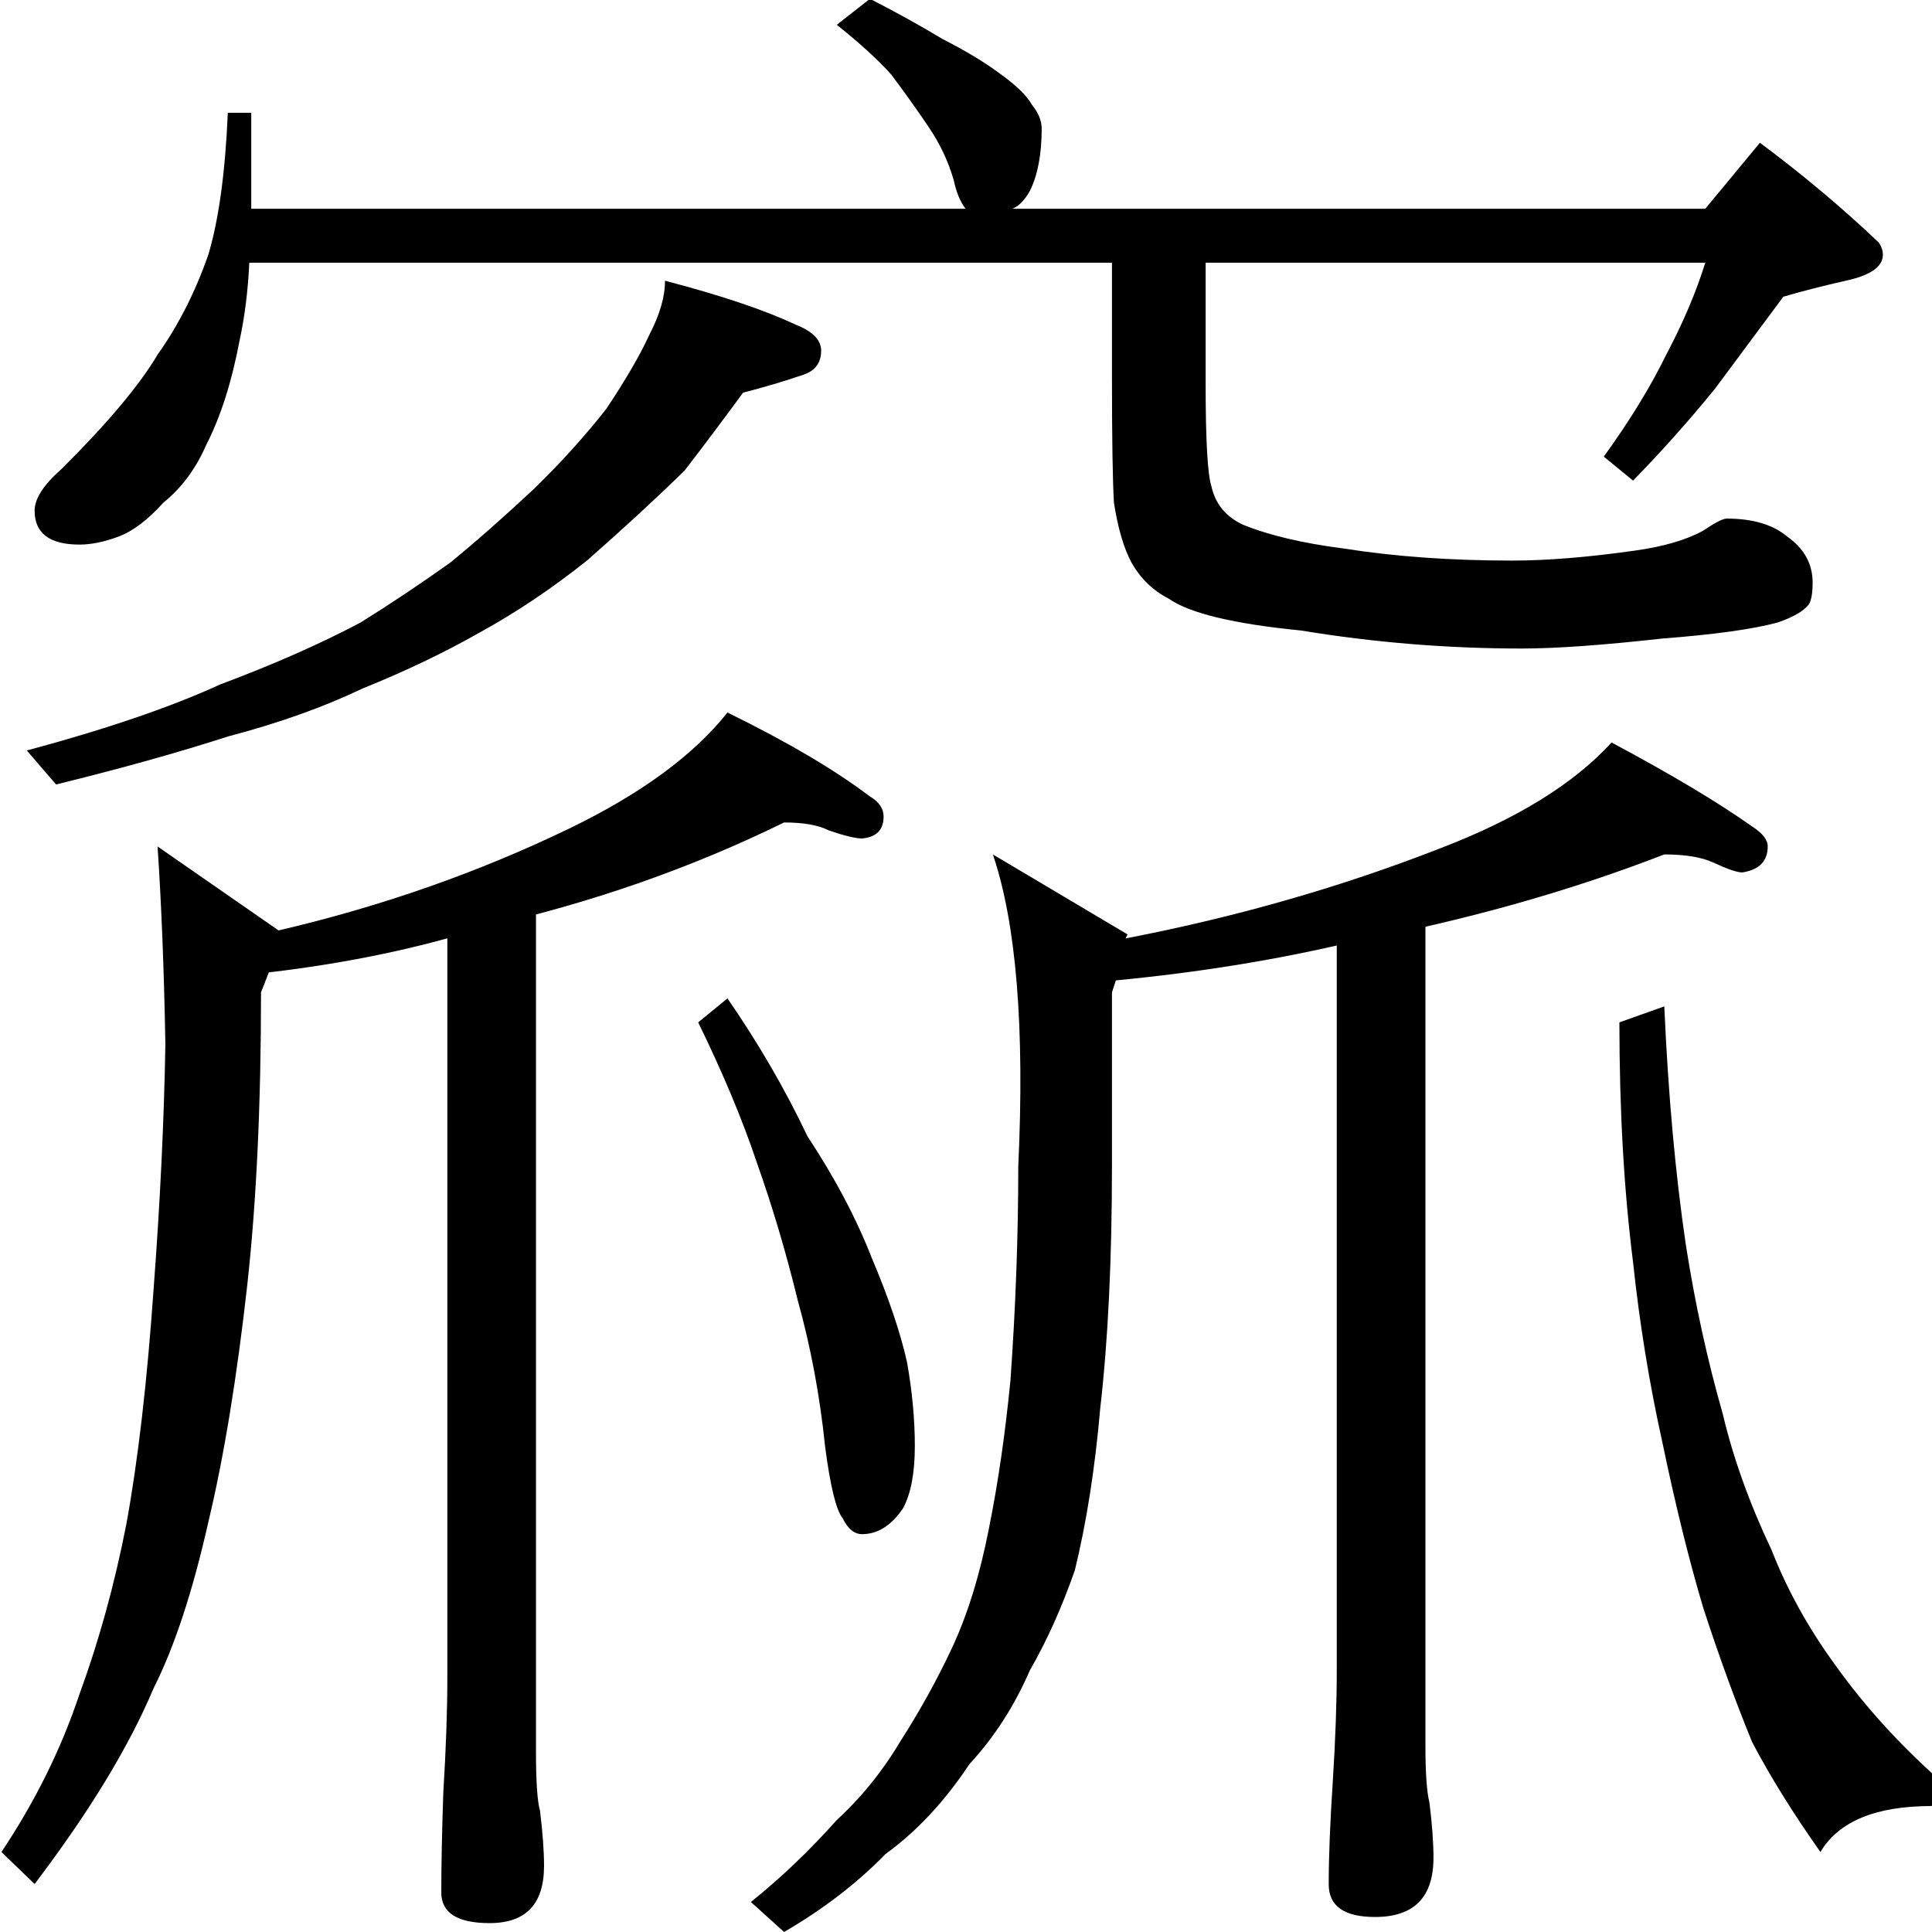 <?xml version="1.0" encoding="utf-8"?>
<!-- Generator: Adobe Illustrator 16.0.3, SVG Export Plug-In . SVG Version: 6.00 Build 0)  -->
<!DOCTYPE svg PUBLIC "-//W3C//DTD SVG 1.1//EN" "http://www.w3.org/Graphics/SVG/1.1/DTD/svg11.dtd">
<svg version="1.1"
	 id="svg2985" sodipodi:docname="Z1198.svg" inkscape:version="0.48.2 r9819" xmlns:dc="http://purl.org/dc/elements/1.1/" xmlns:cc="http://creativecommons.org/ns#" xmlns:rdf="http://www.w3.org/1999/02/22-rdf-syntax-ns#" xmlns:svg="http://www.w3.org/2000/svg" xmlns:sodipodi="http://sodipodi.sourceforge.net/DTD/sodipodi-0.dtd" xmlns:inkscape="http://www.inkscape.org/namespaces/inkscape"
	 xmlns="http://www.w3.org/2000/svg" xmlns:xlink="http://www.w3.org/1999/xlink" x="0px" y="0px" width="1000px" height="1000px"
	 viewBox="0 0 1000 1000" enable-background="new 0 0 1000 1000" xml:space="preserve">
<sodipodi:namedview  inkscape:window-maximized="1" inkscape:current-layer="layer2" inkscape:window-y="-8" inkscape:guide-bbox="true" inkscape:pageopacity="0.0" inkscape:pageshadow="2" inkscape:window-width="1280" inkscape:window-height="974" inkscape:window-x="1272" inkscape:cy="500" inkscape:cx="377.67846" inkscape:zoom="0.454" showguides="true" showgrid="false" id="base" pagecolor="#ffffff" bordercolor="#666666" borderopacity="1.0">
	<sodipodi:guide  position="200" orientation="horizontal" id="guide5596"></sodipodi:guide>
</sodipodi:namedview>
<g id="layer1" inkscape:groupmode="layer" inkscape:label="Layer 1">
	<g id="text2988" transform="scale(0.993,1.007)">
	</g>
</g>
<g id="layer2" inkscape:groupmode="layer" inkscape:label="謘潭">
	<g id="text2995" transform="scale(0.988,1.012)">
		
			<path id="path3000" sodipodi:nodetypes="cccccccccccccccccccccccccccccccccccccccccccccscccccccccccccccccccccccccccccccccccccccccccccccccccccccccccccccccccccccccccccccccccccccccccccccccccccccccccc" inkscape:connector-curvature="0" d="
			M455.75-0.601c13.634,6.818,26.245,13.634,37.832,20.45c12.269,6.136,22.153,11.929,29.651,17.382
			c8.862,6.136,14.655,11.589,17.382,16.359c3.408,4.091,5.112,8.181,5.112,12.27c0,12.952-2.045,23.518-6.136,31.697
			c-2.727,4.773-5.795,7.84-9.201,9.203H893.37L922,73.017c22.493,16.36,43.284,33.402,62.369,51.124
			c1.362,2.045,2.044,4.091,2.045,6.135c-0.001,6.136-6.476,10.566-19.427,13.292c-12.269,2.727-23.177,5.454-32.718,8.18
			c-10.908,14.315-22.836,29.993-35.787,47.033c-13.635,16.36-27.948,32.038-42.943,47.034l-15.337-12.27
			c13.632-18.404,24.537-35.786,32.718-52.146c8.862-16.358,15.678-32.036,20.45-47.033H631.617v62.371
			c-0.001,28.63,1.022,46.012,3.068,52.146c2.044,8.862,7.497,15.338,16.36,19.427c13.633,5.454,31.356,9.544,53.168,12.27
			c26.585,4.091,55.895,6.136,87.932,6.135c18.404,0,39.875-1.704,64.417-5.112c14.995-2.044,26.923-5.453,35.786-10.225
			c6.136-4.089,10.224-6.134,12.27-6.135c13.632,0,24.198,3.068,31.698,9.202c8.861,6.135,13.291,13.974,13.292,23.517
			c-0.001,5.454-0.683,9.203-2.044,11.247c-2.728,3.409-8.181,6.476-16.36,9.202c-12.954,3.409-33.061,6.136-60.326,8.18
			c-31.358,3.409-55.896,5.113-73.618,5.112c-38.855,0-77.369-3.067-115.54-9.203c-35.445-3.408-58.622-8.861-69.529-16.359
			c-8.18-4.089-14.655-10.224-19.426-18.404c-4.089-7.498-7.157-17.723-9.201-30.674c-0.683-11.588-1.025-33.06-1.024-64.416
			v-58.281H130.605c-0.682,14.315-2.386,27.607-5.112,39.876c-4.09,21.132-9.884,38.855-17.382,53.169
			c-5.454,12.27-12.952,22.154-22.494,29.652c-8.181,8.862-16.02,14.656-23.518,17.382c-7.498,2.727-14.314,4.09-20.449,4.09
			c-15.678,0-23.517-5.793-23.517-17.382c0-6.134,4.771-13.291,14.313-21.472c23.859-23.175,40.558-42.602,50.101-58.281
			c10.907-14.996,19.767-32.036,26.585-51.124c5.454-17.722,8.862-41.92,10.224-72.595h12.27v49.079h374.225
			c-2.727-3.408-4.772-8.179-6.135-14.315c-2.727-9.542-7.158-18.745-13.292-27.607c-6.137-8.861-12.611-17.722-19.427-26.585
			c-6.817-7.497-16.362-16.018-28.63-25.562L455.75-0.601z M348.39,143.568c29.31,7.499,52.146,14.997,68.506,22.494
			c8.862,3.409,13.292,7.84,13.292,13.292c0,6.136-3.068,10.225-9.2,12.27c-10.226,3.409-20.791,6.476-31.698,9.203
			c-10.225,13.634-20.45,26.925-30.674,39.876c-14.996,14.316-32.036,29.653-51.124,46.012
			c-18.405,14.315-37.148,26.585-56.236,36.809c-18.405,10.225-38.854,19.768-61.348,28.629
			c-20.45,9.544-43.967,17.724-70.551,24.539c-25.903,8.18-55.895,16.36-89.978,24.539l-15.337-17.382
			c41.581-10.906,75.322-22.153,101.225-33.742c27.947-10.224,52.485-20.79,73.618-31.697c15.678-9.542,31.356-19.767,47.033-30.674
			c13.634-10.906,28.289-23.517,43.968-37.832c14.313-13.633,26.923-27.266,37.83-40.899c10.225-14.996,17.723-27.606,22.494-37.831
			C345.663,160.95,348.39,151.748,348.39,143.568L348.39,143.568z M410.763,420.658c-48.398,23.175-100.204,40.899-155.416,53.167
			c-34.764,10.907-72.936,18.746-114.517,23.517l-4.09,10.225c0,57.258-2.386,107.019-7.156,149.281
			c-5.454,47.715-12.269,88.273-20.45,121.674c-8.18,35.448-17.722,63.736-28.63,84.867
			c-12.951,29.992-33.742,63.392-62.369,100.202L0.751,947.234c17.723-25.903,31.356-52.829,40.899-80.775
			c10.225-27.266,18.405-56.237,24.539-86.91c6.135-32.72,10.906-72.937,14.313-120.651c3.41-44.307,5.453-85.887,6.136-124.742
			c-0.683-37.49-2.044-71.232-4.089-101.225l63.393,42.945c53.85-12.269,104.633-29.651,152.349-52.146
			c37.489-17.723,65.095-37.491,82.818-59.303c31.356,14.997,56.236,29.312,74.641,42.944c4.771,2.727,7.157,6.135,7.158,10.225
			c-0.001,6.818-3.75,10.567-11.248,11.247c-3.409,0.002-9.202-1.363-17.382-4.09C428.826,422.022,420.987,420.658,410.763,420.658
			L410.763,420.658z M381.109,510.636c16.361,23.175,30.333,46.693,41.922,70.551c14.313,21.131,25.562,41.921,33.742,62.371
			c8.862,20.451,14.996,38.172,18.405,53.168c2.726,14.996,4.089,29.311,4.09,42.944c-0.001,13.633-2.046,24.2-6.137,31.698
			c-6.136,8.862-13.293,13.291-21.472,13.291c-4.09,0-7.499-2.727-10.225-8.18c-3.409-4.091-6.476-16.36-9.202-36.81
			c-2.727-25.901-7.498-50.781-14.313-74.64c-6.137-24.538-13.294-48.057-21.473-70.55c-7.499-21.814-17.724-45.67-30.675-71.574
			L381.109,510.636z M871.897,437.017c-50.443,19.087-105.316,34.084-164.618,44.989c-38.173,8.862-79.072,15.338-122.697,19.426
			l-2.045,6.135v88.956c-0.001,47.716-2.044,88.956-6.135,123.72c-2.727,30.673-7.158,58.28-13.293,82.82
			c-6.816,19.087-14.655,36.128-23.518,51.124c-8.18,18.404-18.746,34.423-31.697,48.056c-12.952,19.086-27.607,34.422-43.967,46.01
			c-14.996,14.996-32.719,28.288-53.168,39.876l-17.382-15.337c15.678-12.27,30.674-26.244,44.989-41.921
			c12.951-11.588,24.197-25.221,33.741-40.898c10.225-15.677,19.086-31.356,26.585-47.033c8.181-17.041,14.655-37.491,19.427-61.349
			c4.771-23.175,8.52-48.397,11.247-75.662c2.727-37.491,4.089-73.959,4.09-109.404c3.408-70.891-1.023-124.061-13.292-159.506
			l70.549,40.899l-1.023,2.044c57.939-10.905,112.813-26.243,164.618-46.01c40.217-14.996,70.208-33.061,89.978-54.193
			c31.357,16.36,55.895,30.675,73.618,42.944c5.453,3.409,8.179,6.818,8.18,10.226c-0.001,7.499-4.431,11.928-13.292,13.291
			c-2.728,0-7.84-1.704-15.337-5.112C891.325,438.381,882.803,437.018,871.897,437.017L871.897,437.017z M871.897,514.726
			c2.044,44.989,5.793,85.547,11.248,121.676c4.77,29.992,11.247,58.963,19.426,86.909c5.452,22.494,13.974,45.67,25.562,69.527
			c8.179,20.45,19.426,40.218,33.742,59.304c14.995,20.451,33.059,39.877,54.192,58.281l-4.089,13.292
			c-29.311,0-48.739,7.839-58.281,23.517c-14.314-19.768-26.245-38.513-35.787-56.236c-8.862-21.132-17.383-43.968-25.562-68.506
			c-7.499-24.539-14.656-52.829-21.472-84.865c-6.817-29.993-11.929-60.667-15.337-92.023c-4.772-36.809-7.158-77.708-7.157-122.697
			L871.897,514.726z"/>
	</g>
	<path id="path3003" sodipodi:nodetypes="cccccccccccccccccccccc" inkscape:connector-curvature="0" d="M277.421,467.648v438.985
		c0,15.499,0.695,25.714,2.086,30.646c1.391,11.271,2.085,20.782,2.086,28.53c-0.001,19.728-9.386,29.59-28.155,29.59
		c-16.685,0-25.025-5.283-25.025-15.852c0-14.09,0.348-31.351,1.043-51.779c1.39-22.545,2.085-42.271,2.086-59.179V475.044h-2.086
		L277.421,467.648z M737.796,464.477v438.986c-0.001,14.09,0.693,23.953,2.085,29.589c1.39,11.272,2.085,20.782,2.086,28.532
		c-0.001,20.43-10.081,30.646-30.24,30.646c-15.99,0-23.984-5.637-23.983-16.908c-0.001-14.09,0.694-31.702,2.085-52.837
		c1.391-21.839,2.086-41.214,2.087-58.12v-395.66h-6.258L737.796,464.477z"/>
</g>
</svg>
